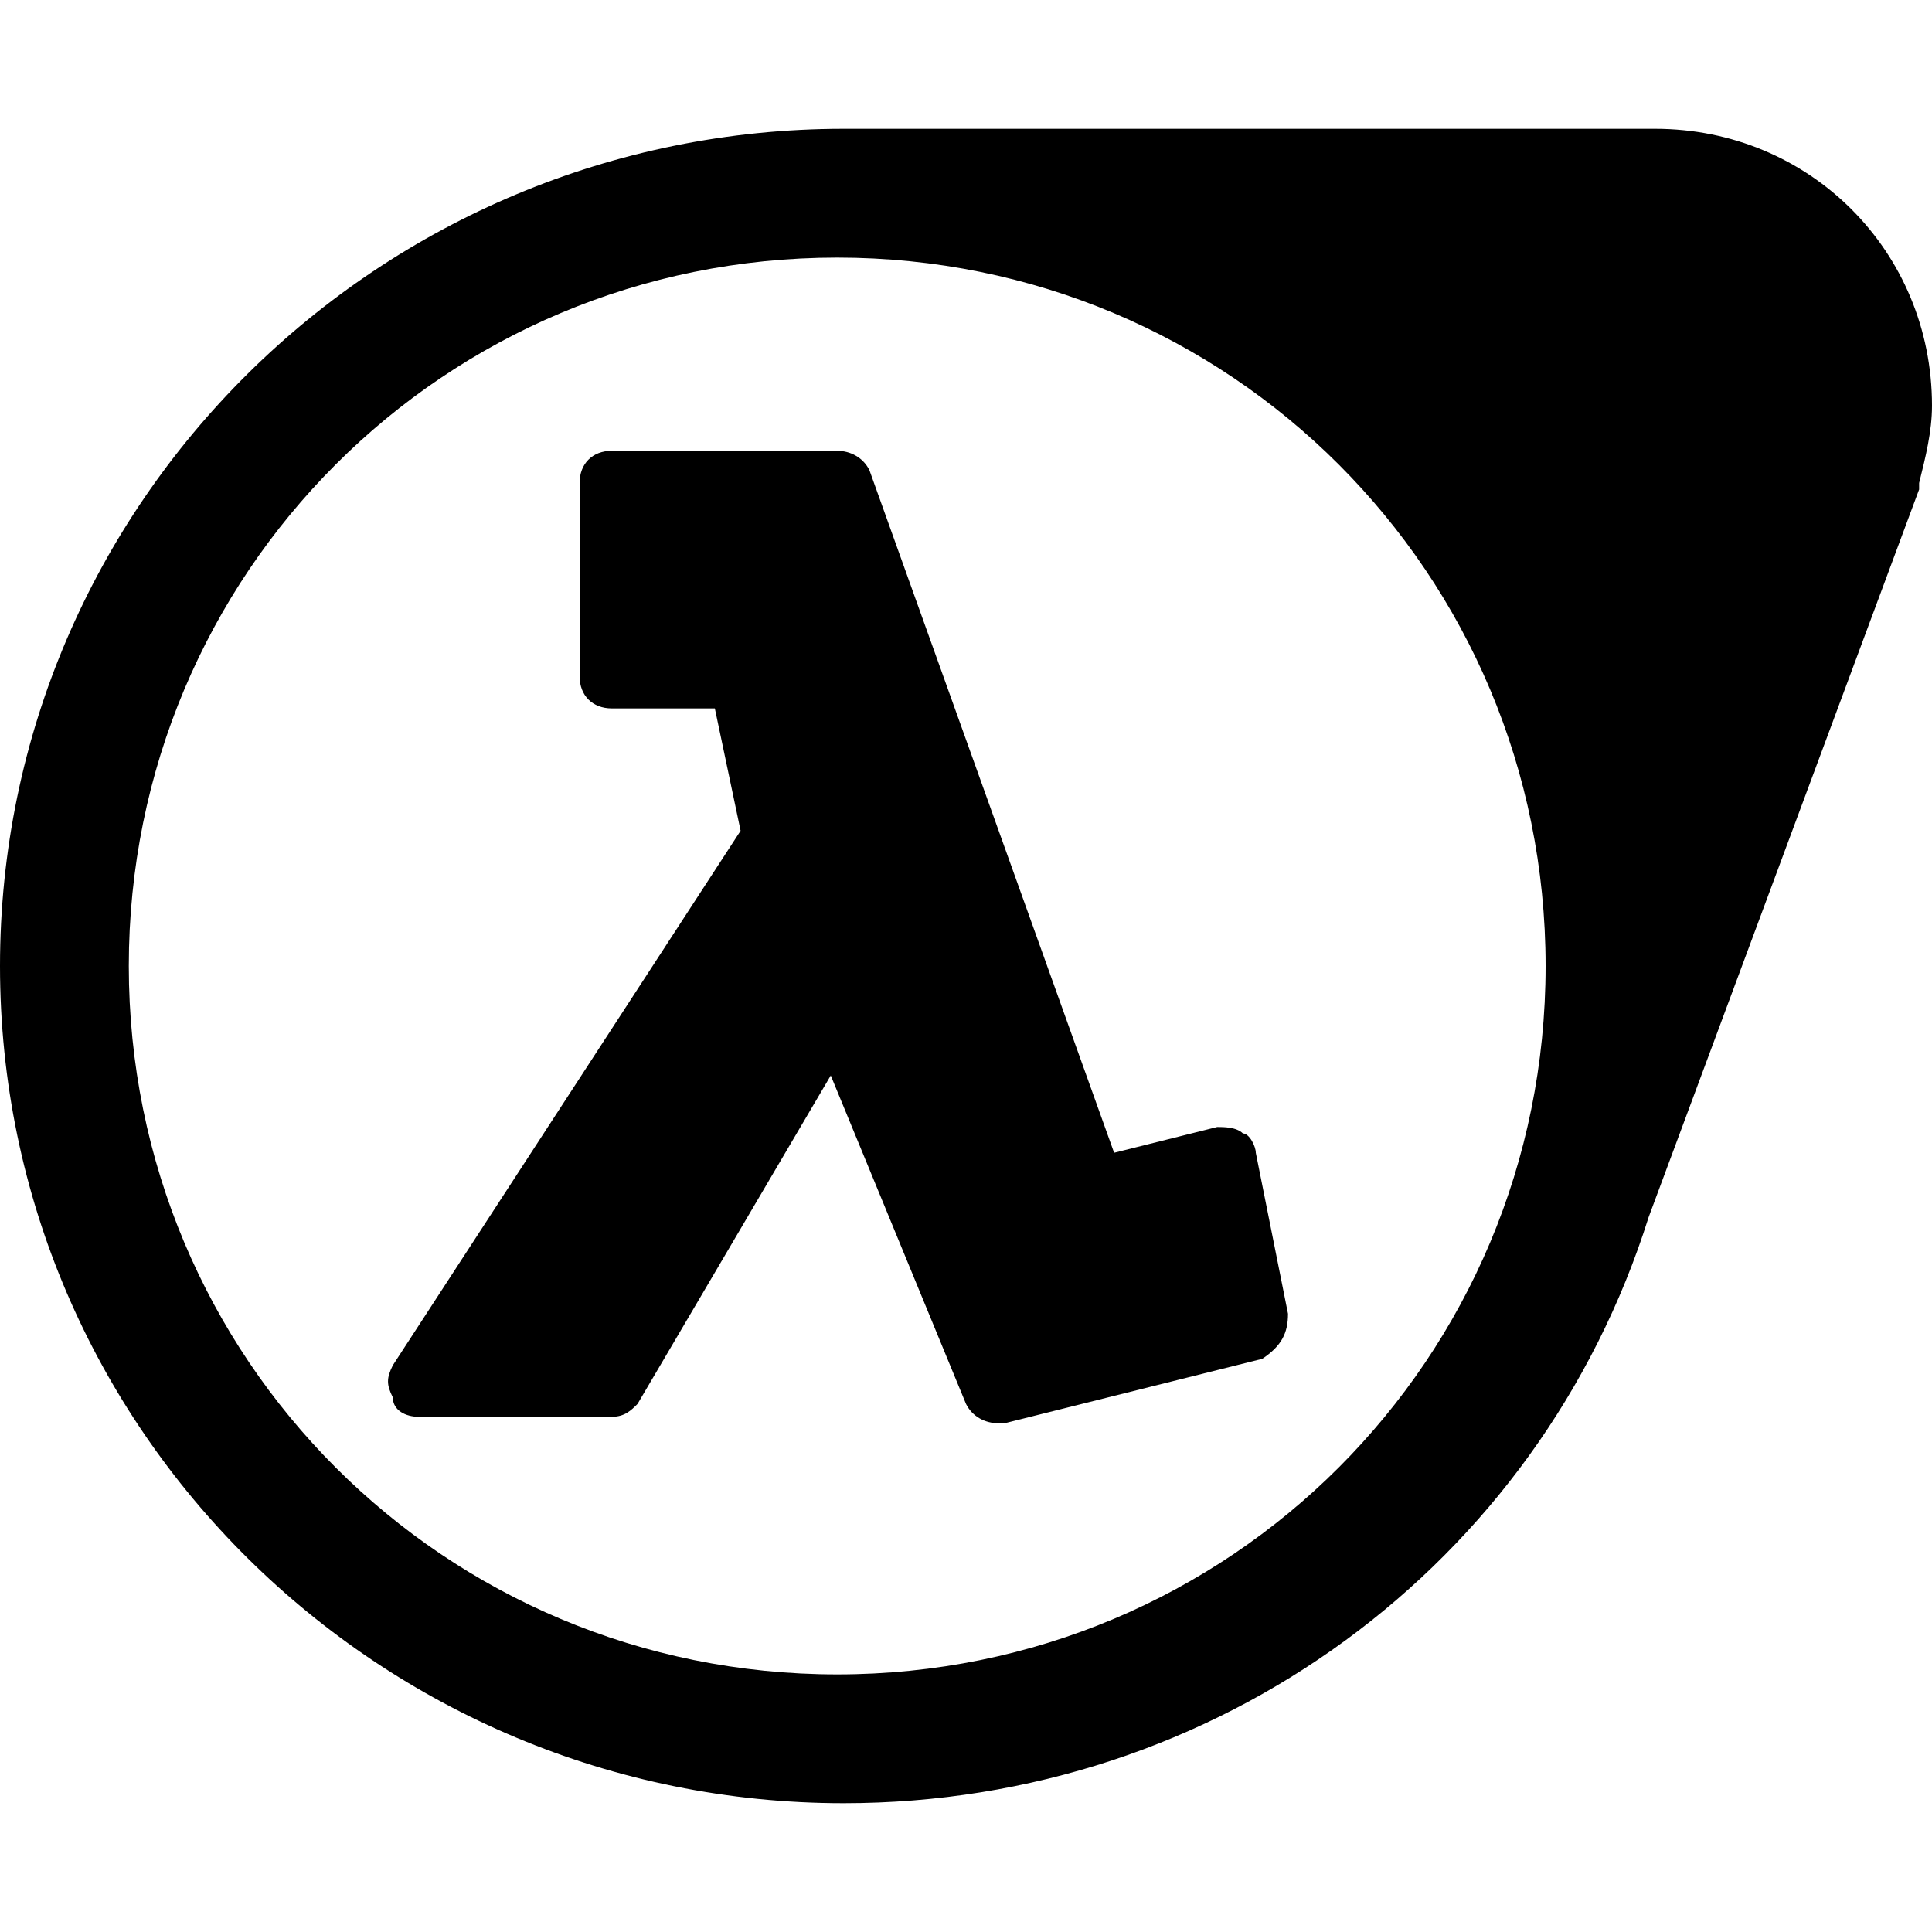 <?xml version="1.0" encoding="utf-8"?>
<!-- Generator: Adobe Illustrator 19.0.0, SVG Export Plug-In . SVG Version: 6.00 Build 0)  -->
<svg version="1.1" id="Layer_1" xmlns="http://www.w3.org/2000/svg" xmlns:xlink="http://www.w3.org/1999/xlink" x="0px" y="0px"
	 viewBox="0 0 30 30" style="enable-background:new 0 0 30 30;" xml:space="preserve">
<g>
	<path d="M25.7,2H13.1C5.9,2,0,7.8,0,15s5.9,13,13.1,13c5.8,0,10.8-3.7,12.5-9.1l4.2-11.3c0,0,0-0.1,0-0.1C29.9,7.1,30,6.7,30,6.3
		C30,3.9,28.1,2,25.7,2z M13,26C6.9,26,2,21.1,2,15S6.9,4,13,4s11,4.9,11,11S19.1,26,13,26z"/>
	<path d="M20,20.4l-0.5-2.5c0-0.1-0.1-0.3-0.2-0.3c-0.1-0.1-0.3-0.1-0.4-0.1l-1.6,0.4L13.5,7.3C13.4,7.1,13.2,7,13,7H9.5
		C9.2,7,9,7.2,9,7.5v3C9,10.8,9.2,11,9.5,11h1.6l0.4,1.9l-5.4,8.3c-0.1,0.2-0.1,0.3,0,0.5C6.1,21.9,6.3,22,6.5,22h3
		c0.2,0,0.3-0.1,0.4-0.2l3-5.1l2.1,5.1c0.1,0.2,0.3,0.3,0.5,0.3c0,0,0.1,0,0.1,0l4-1C19.9,20.9,20,20.7,20,20.4z"/>
</g>
</svg>
